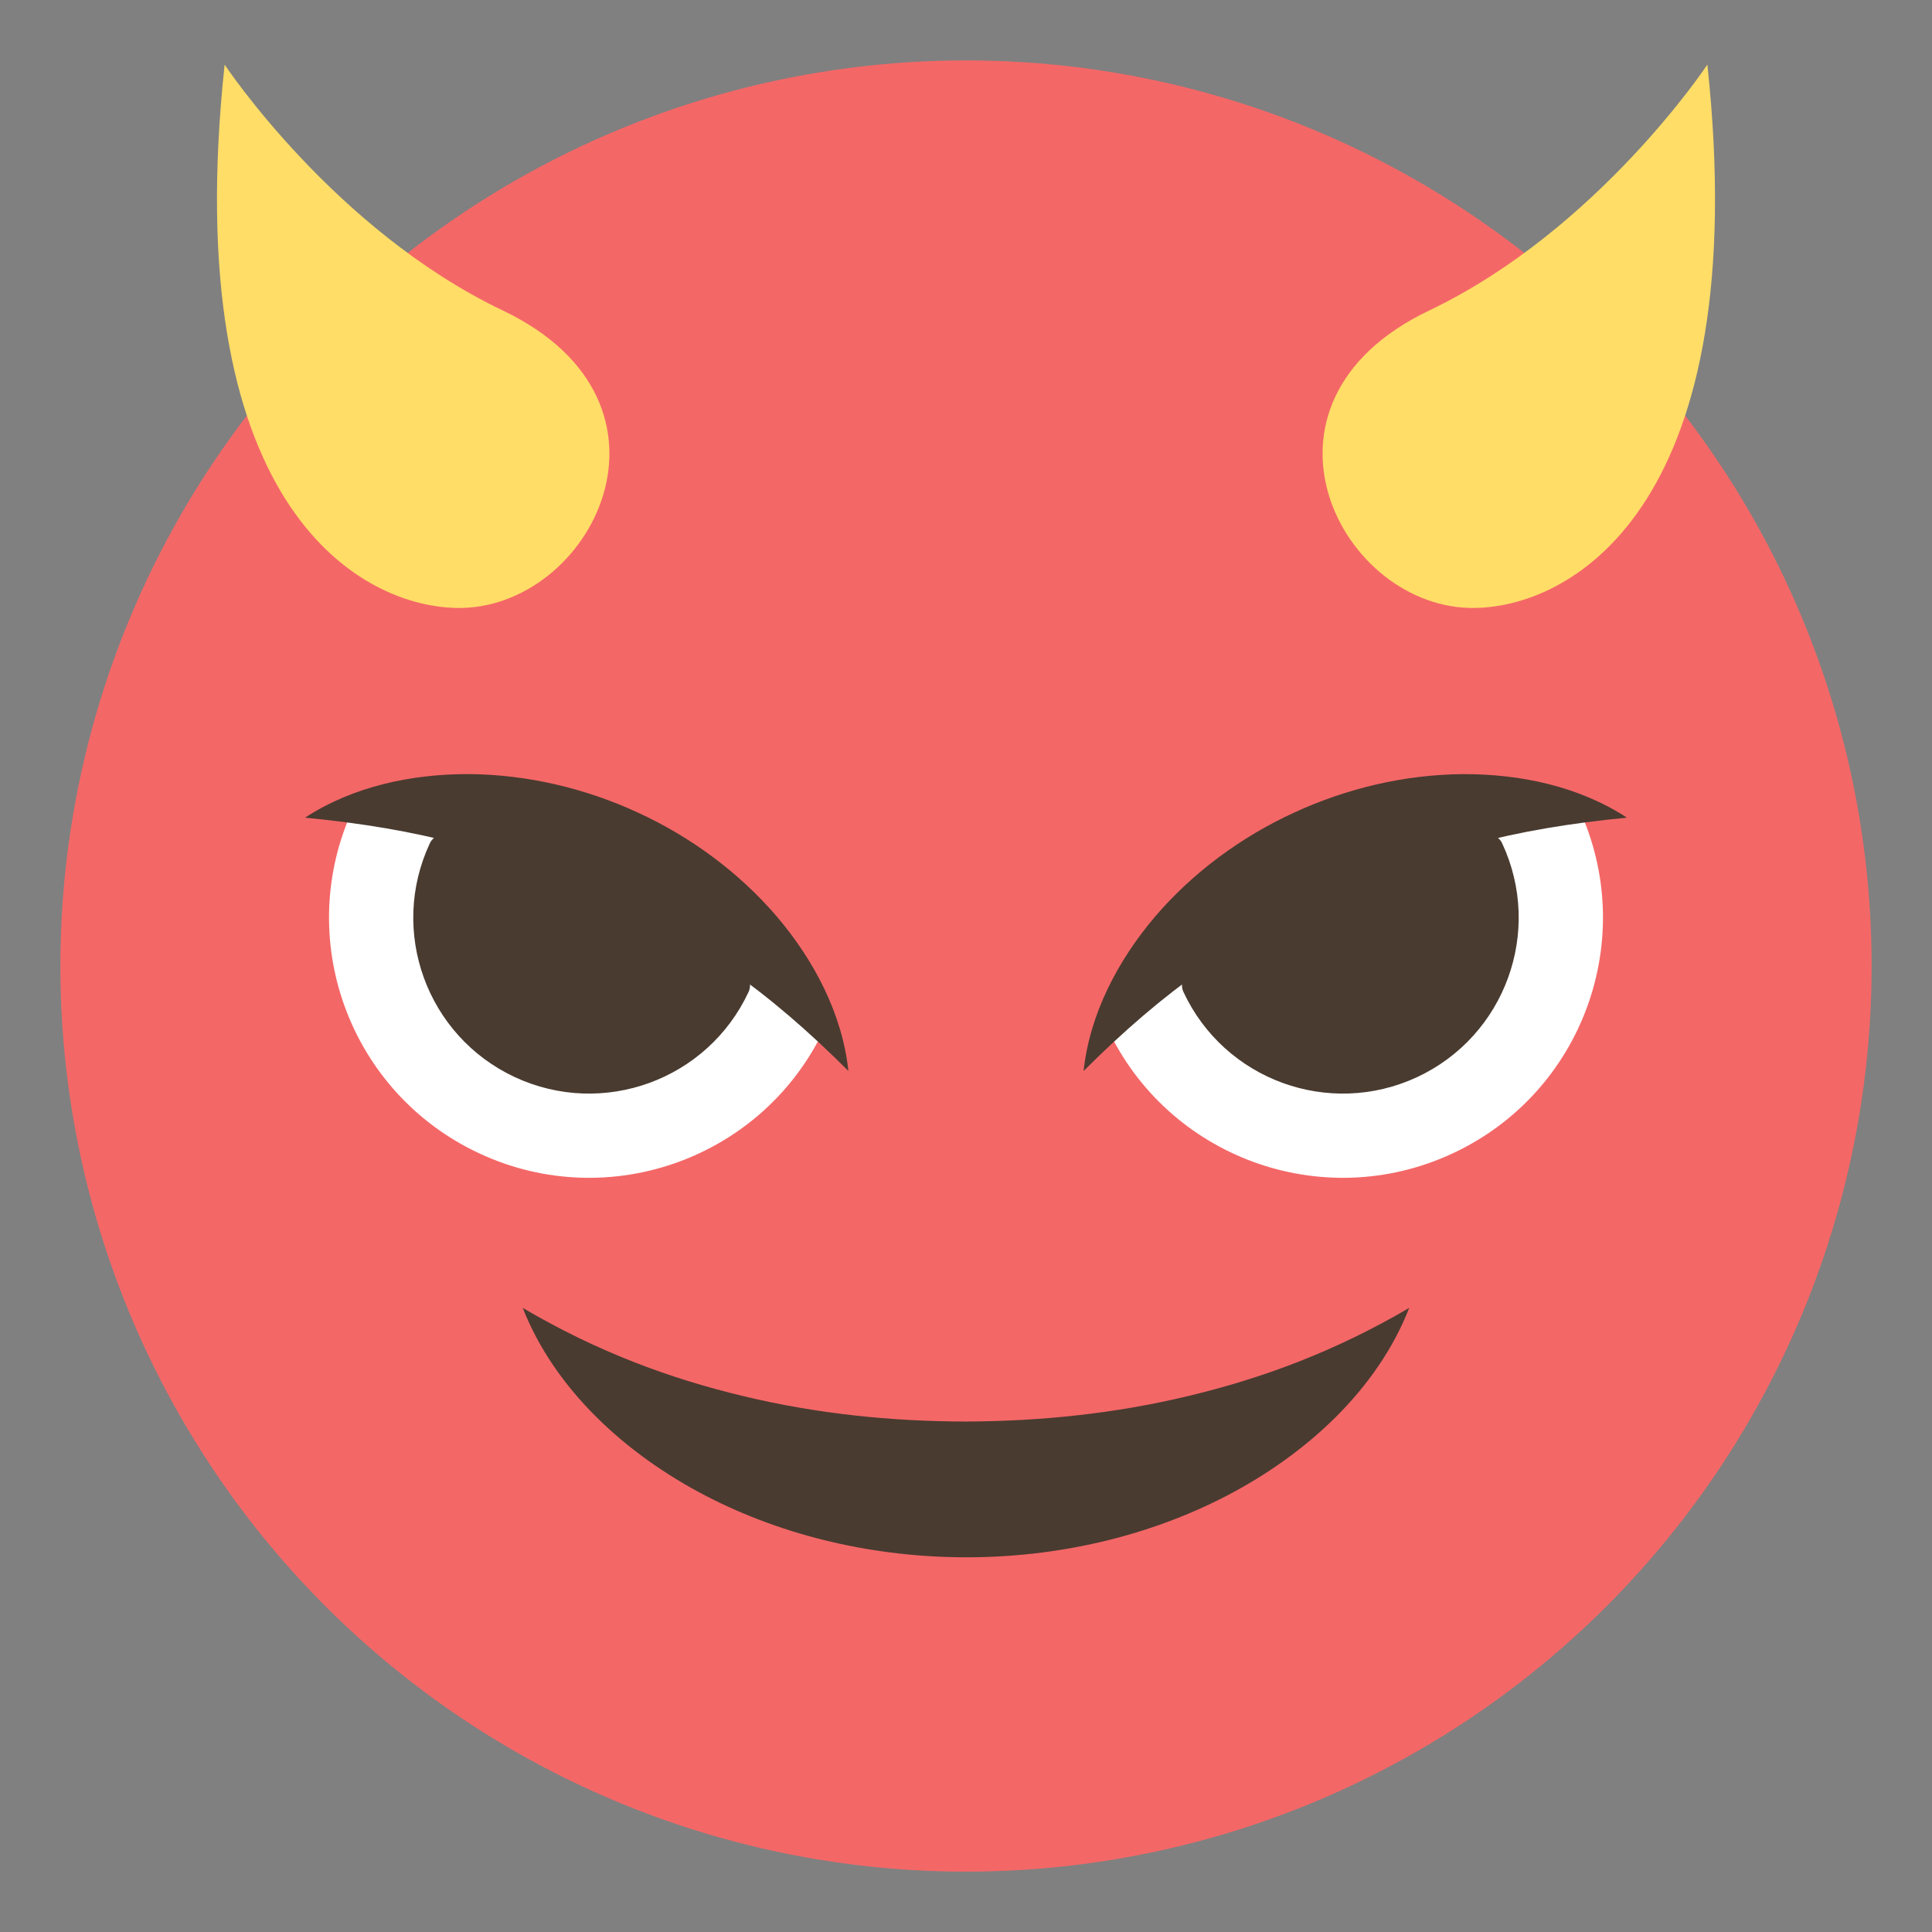 <?xml version="1.0" encoding="utf-8"?>
<!-- Generator: Adobe Illustrator 15.0.0, SVG Export Plug-In . SVG Version: 6.00 Build 0)  -->
<!DOCTYPE svg PUBLIC "-//W3C//DTD SVG 1.1//EN" "http://www.w3.org/Graphics/SVG/1.1/DTD/svg11.dtd">
<svg version="1.1" id="Layer_1" xmlns="http://www.w3.org/2000/svg" xmlns:xlink="http://www.w3.org/1999/xlink" x="0px" y="0px"
	 width="64px" height="64px" viewBox="0 0 64 64" enable-background="new 0 0 64 64" xml:space="preserve">
<rect x="0" y="0" width="64" height="64" fill="#808080" stroke="none"/>
<g>
	<circle fill="#F46767" cx="32" cy="32.001" r="30"/>
	<g>
		<path fill="#FFDD67" d="M16.654,10.284c-5.59-2.668-9.213-8.144-9.213-8.144c-1.545,14.431,4.344,17.934,7.678,17.999
			C19.584,20.231,23.105,13.363,16.654,10.284z"/>
		<path fill="#FFDD67" d="M47.346,10.284c5.588-2.668,9.213-8.144,9.213-8.144c1.545,14.431-4.346,17.934-7.678,17.999
			C44.416,20.231,40.893,13.363,47.346,10.284z"/>
	</g>
	<path fill="#493B30" d="M17.316,43.326c2.475,1.455,4.865,2.338,7.314,2.924c2.439,0.586,4.9,0.836,7.369,0.84
		c2.471-0.01,4.93-0.26,7.367-0.846c2.449-0.586,4.838-1.467,7.316-2.918c-1.061,2.717-3.416,4.854-6.043,6.221
		c-2.654,1.379-5.662,2.043-8.641,2.041c-2.979-0.004-5.984-0.668-8.637-2.047C20.736,48.174,18.381,46.039,17.316,43.326z"/>
	<g>
		<g>
			<path fill="#FFFFFF" d="M52.291,26.758c2.012,4.313,0.146,9.439-4.168,11.449c-4.313,2.012-9.439,0.145-11.449-4.166
				C35.16,30.793,50.777,23.51,52.291,26.758z"/>
			<path fill="#493B30" d="M49.762,27.938c1.359,2.916,0.098,6.381-2.816,7.742c-2.916,1.359-6.381,0.098-7.742-2.818
				C38.34,31.01,48.898,26.086,49.762,27.938z"/>
			<g>
				<path fill="#493B30" d="M53.895,27.086c-1.87,0.181-3.539,0.459-5.153,0.89c-1.609,0.423-3.145,0.982-4.622,1.668
					c-1.484,0.689-2.891,1.489-4.25,2.448c-1.365,0.957-2.645,2.057-3.975,3.387c0.203-1.885,1.128-3.655,2.369-5.116
					c1.249-1.46,2.852-2.64,4.596-3.44c1.75-0.81,3.67-1.262,5.591-1.279C50.363,25.635,52.309,26.051,53.895,27.086z"/>
			</g>
		</g>
		<g>
			<path fill="#FFFFFF" d="M11.709,26.758c-2.012,4.313-0.146,9.439,4.168,11.449c4.311,2.012,9.438,0.145,11.447-4.166
				C28.84,30.793,13.221,23.51,11.709,26.758z"/>
			<path fill="#493B30" d="M14.238,27.938c-1.361,2.916-0.1,6.381,2.814,7.742c2.918,1.359,6.383,0.098,7.744-2.818
				C25.658,31.01,15.102,26.086,14.238,27.938z"/>
			<g>
				<path fill="#493B30" d="M10.105,27.086c1.586-1.035,3.531-1.451,5.444-1.443c1.921,0.017,3.841,0.469,5.591,1.279
					c1.744,0.802,3.346,1.981,4.595,3.441c1.241,1.46,2.167,3.23,2.37,5.115c-1.33-1.33-2.61-2.43-3.975-3.386
					c-1.36-0.958-2.767-1.759-4.25-2.449c-1.478-0.685-3.013-1.244-4.622-1.667C13.645,27.545,11.976,27.267,10.105,27.086z"/>
			</g>
		</g>
	</g>
</g>
</svg>
